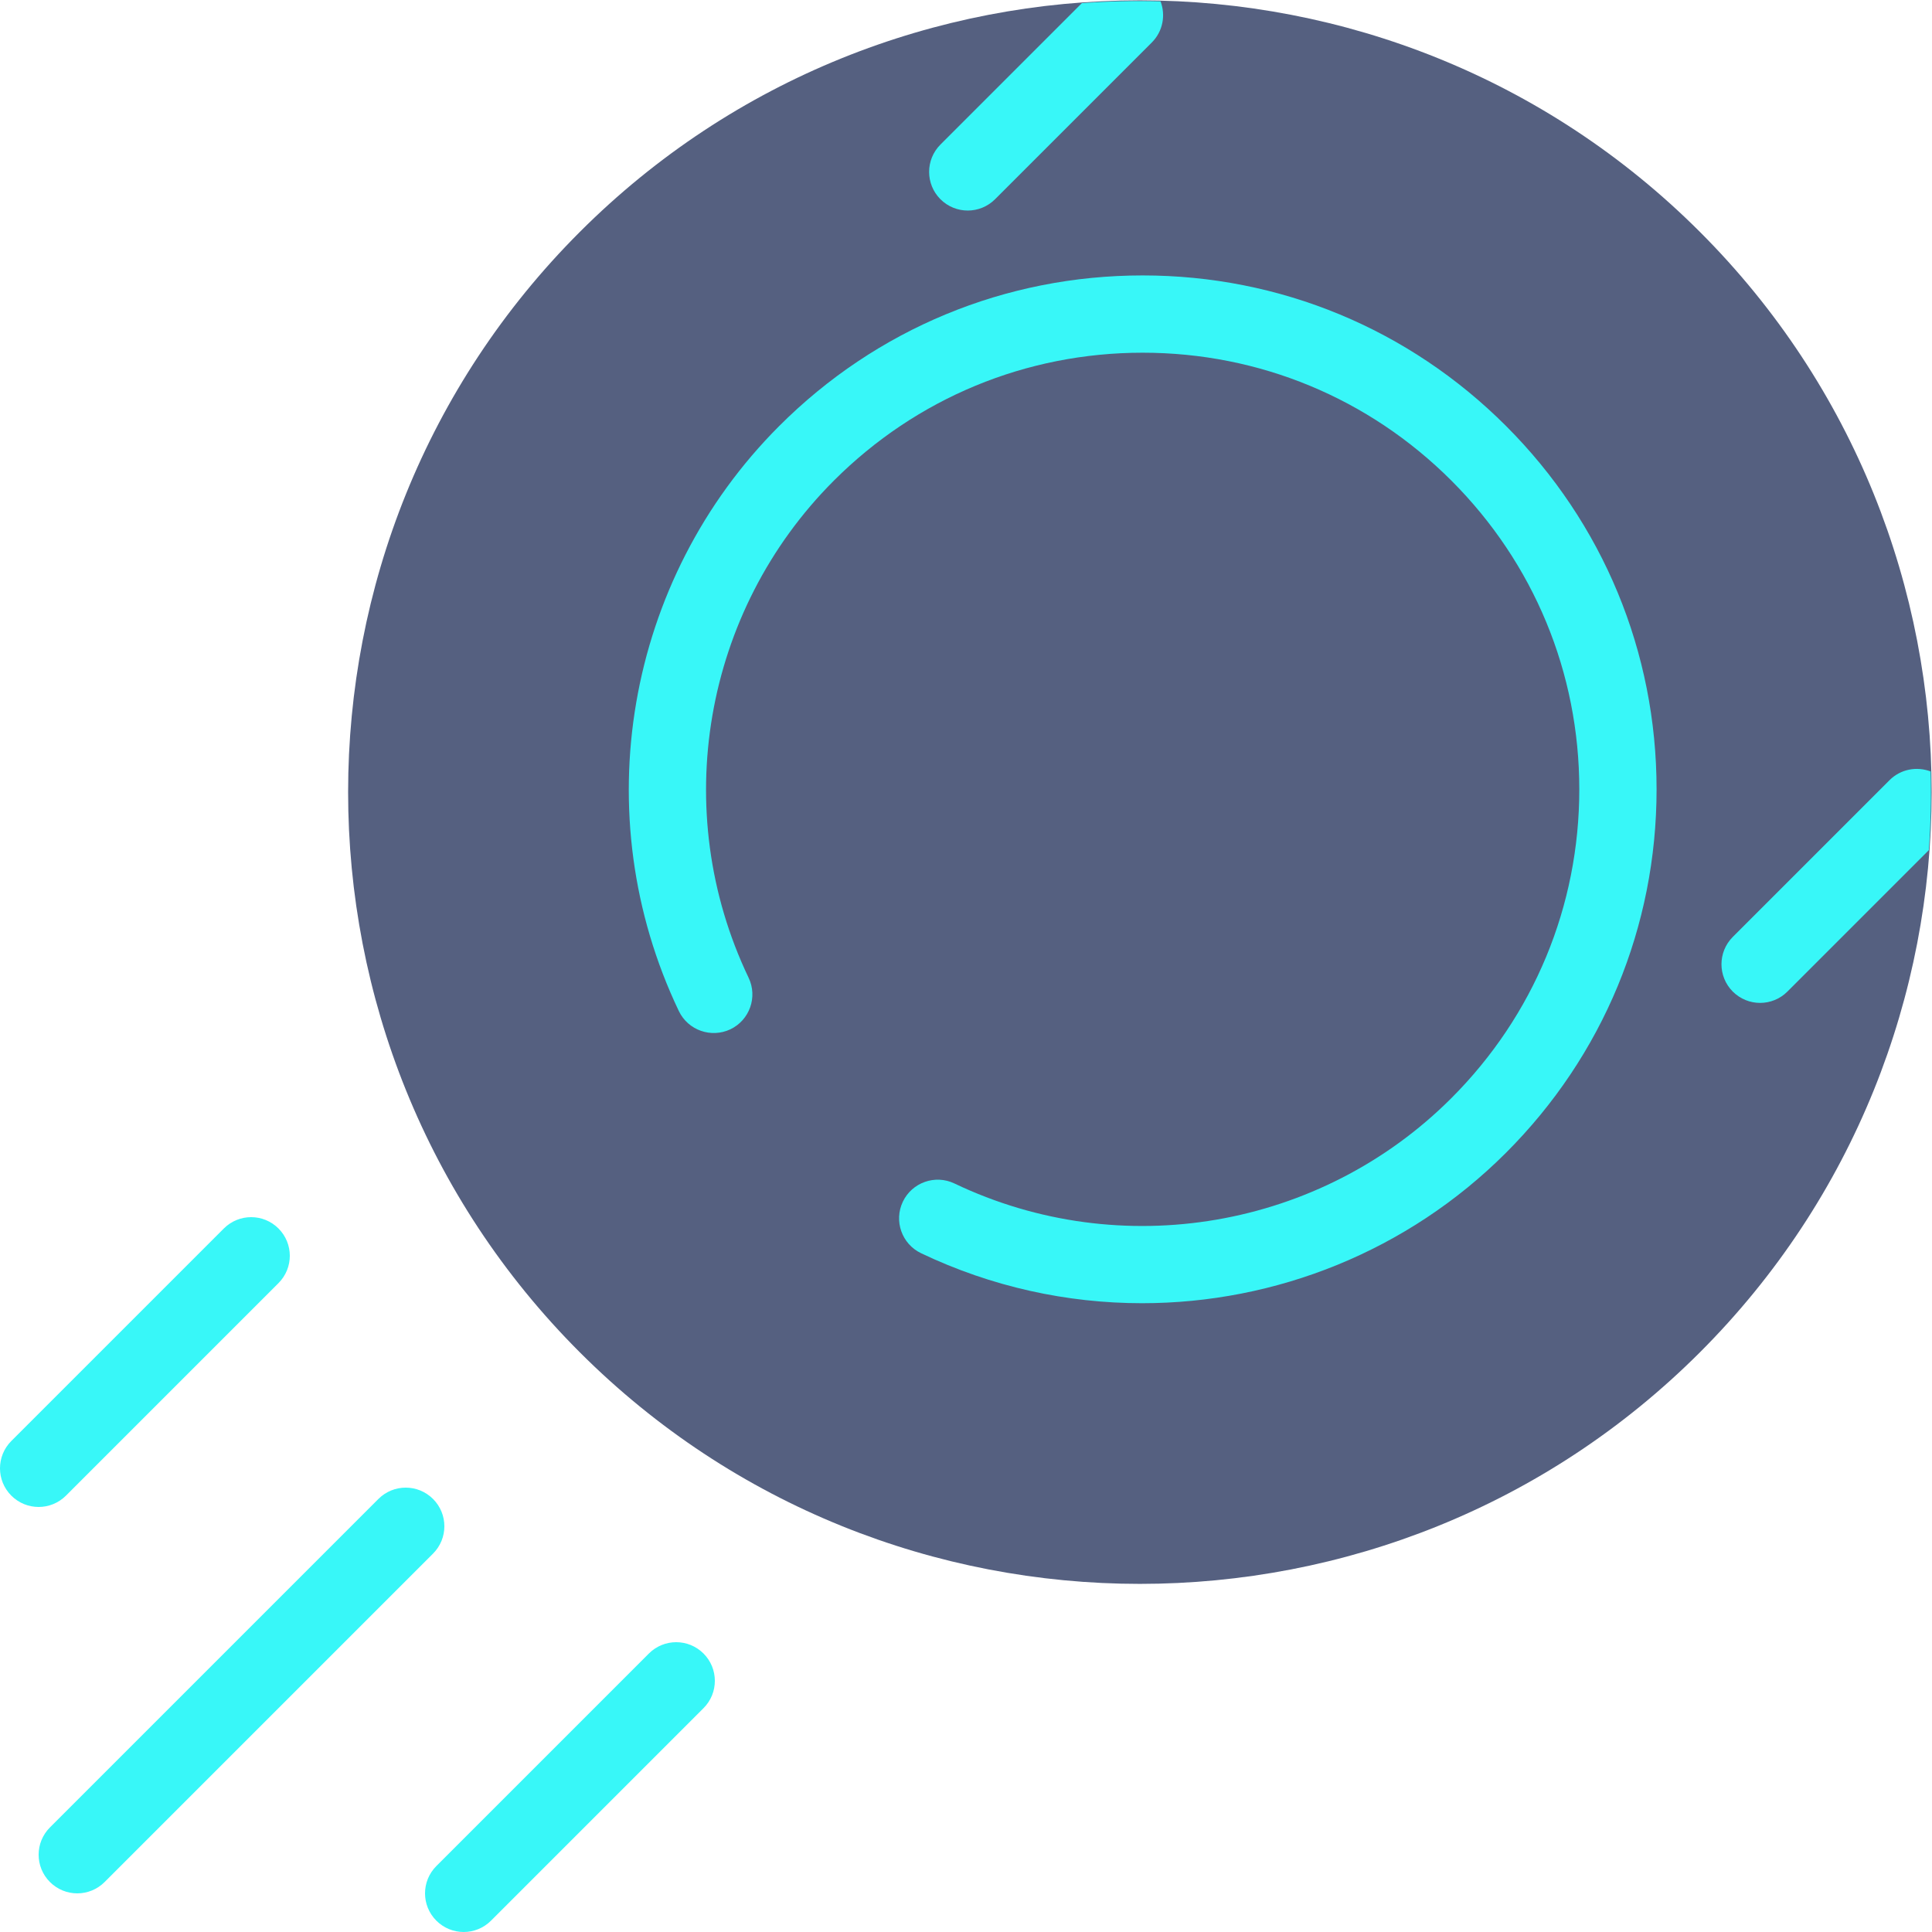 <?xml version="1.0" encoding="UTF-8" standalone="no"?>
<svg width="50px" height="50px" viewBox="0 0 50 50" version="1.1" xmlns="http://www.w3.org/2000/svg" xmlns:xlink="http://www.w3.org/1999/xlink" xmlns:sketch="http://www.bohemiancoding.com/sketch/ns">
    <!-- Generator: Sketch 3.2.2 (9983) - http://www.bohemiancoding.com/sketch -->
    <title>68 - Tron (Flat)</title>
    <desc>Created with Sketch.</desc>
    <defs></defs>
    <g id="Page-1" stroke="none" stroke-width="1" fill="none" fill-rule="evenodd" sketch:type="MSPage">
        <g id="68---Tron-(Flat)" sketch:type="MSLayerGroup" transform="translate(-1, 0)">
            <path d="M16.004,34.996 C8.011,27.003 8.011,13.997 16.004,6.004 C23.997,-1.989 37.003,-1.989 44.996,6.004 C52.989,13.997 52.989,27.003 44.996,34.996 C37.003,42.989 23.997,42.989 16.004,34.996" id="Fill-215" fill="#556080" sketch:type="MSShapeGroup"></path>
            <path d="M30.556,33.727 C28.616,33.727 26.662,33.304 24.837,32.433 C24.339,32.195 24.128,31.598 24.366,31.099 C24.604,30.601 25.202,30.39 25.7,30.628 C30.013,32.689 35.182,31.801 38.562,28.419 C40.696,26.284 41.872,23.447 41.872,20.428 C41.872,17.41 40.696,14.572 38.562,12.438 C36.428,10.304 33.59,9.128 30.572,9.128 C27.553,9.128 24.716,10.304 22.581,12.438 C19.199,15.82 18.312,20.991 20.374,25.304 C20.612,25.802 20.401,26.399 19.903,26.638 C19.405,26.873 18.808,26.665 18.569,26.167 C16.143,21.09 17.186,15.004 21.167,11.024 C23.679,8.512 27.019,7.128 30.572,7.128 C34.124,7.128 37.464,8.512 39.976,11.024 C42.488,13.536 43.872,16.875 43.872,20.428 C43.872,23.981 42.488,27.321 39.976,29.833 C37.427,32.382 34.014,33.727 30.556,33.727" id="Fill-216" fill="#38F7F8" sketch:type="MSShapeGroup"></path>
            <path d="M2,39 C1.744,39 1.488,38.902 1.293,38.707 C0.902,38.316 0.902,37.684 1.293,37.293 L6.793,31.793 C7.184,31.402 7.816,31.402 8.207,31.793 C8.598,32.184 8.598,32.816 8.207,33.207 L2.707,38.707 C2.512,38.902 2.256,39 2,39" id="Fill-485" fill="#38F7F8" sketch:type="MSShapeGroup"></path>
            <path d="M13,50 C12.744,50 12.488,49.902 12.293,49.707 C11.902,49.316 11.902,48.684 12.293,48.293 L17.793,42.793 C18.184,42.402 18.816,42.402 19.207,42.793 C19.598,43.184 19.598,43.816 19.207,44.207 L13.707,49.707 C13.512,49.902 13.256,50 13,50" id="Fill-486" fill="#38F7F8" sketch:type="MSShapeGroup"></path>
            <path d="M3,49 C2.744,49 2.488,48.902 2.293,48.707 C1.902,48.316 1.902,47.684 2.293,47.293 L10.793,38.793 C11.184,38.402 11.816,38.402 12.207,38.793 C12.598,39.184 12.598,39.816 12.207,40.207 L3.707,48.707 C3.512,48.902 3.256,49 3,49" id="Fill-487" fill="#38F7F8" sketch:type="MSShapeGroup"></path>
            <path d="M28.999,0.081 L25.338,3.742 C24.948,4.132 24.948,4.765 25.338,5.156 C25.534,5.351 25.79,5.449 26.045,5.449 C26.301,5.449 26.557,5.351 26.752,5.156 L30.811,1.097 C31.098,0.809 31.17,0.392 31.035,0.035 C30.355,0.017 29.677,0.032 28.999,0.081" id="Fill-698" fill="#38F7F8" sketch:type="MSShapeGroup"></path>
            <path d="M49.903,20.189 L45.844,24.248 C45.454,24.638 45.454,25.271 45.844,25.662 C46.04,25.857 46.295,25.955 46.551,25.955 C46.807,25.955 47.063,25.857 47.258,25.662 L50.919,22.001 C50.968,21.323 50.983,20.645 50.965,19.965 C50.608,19.83 50.191,19.902 49.903,20.189" id="Fill-699" fill="#38F7F8" sketch:type="MSShapeGroup"></path>
        </g>
    </g>
</svg>